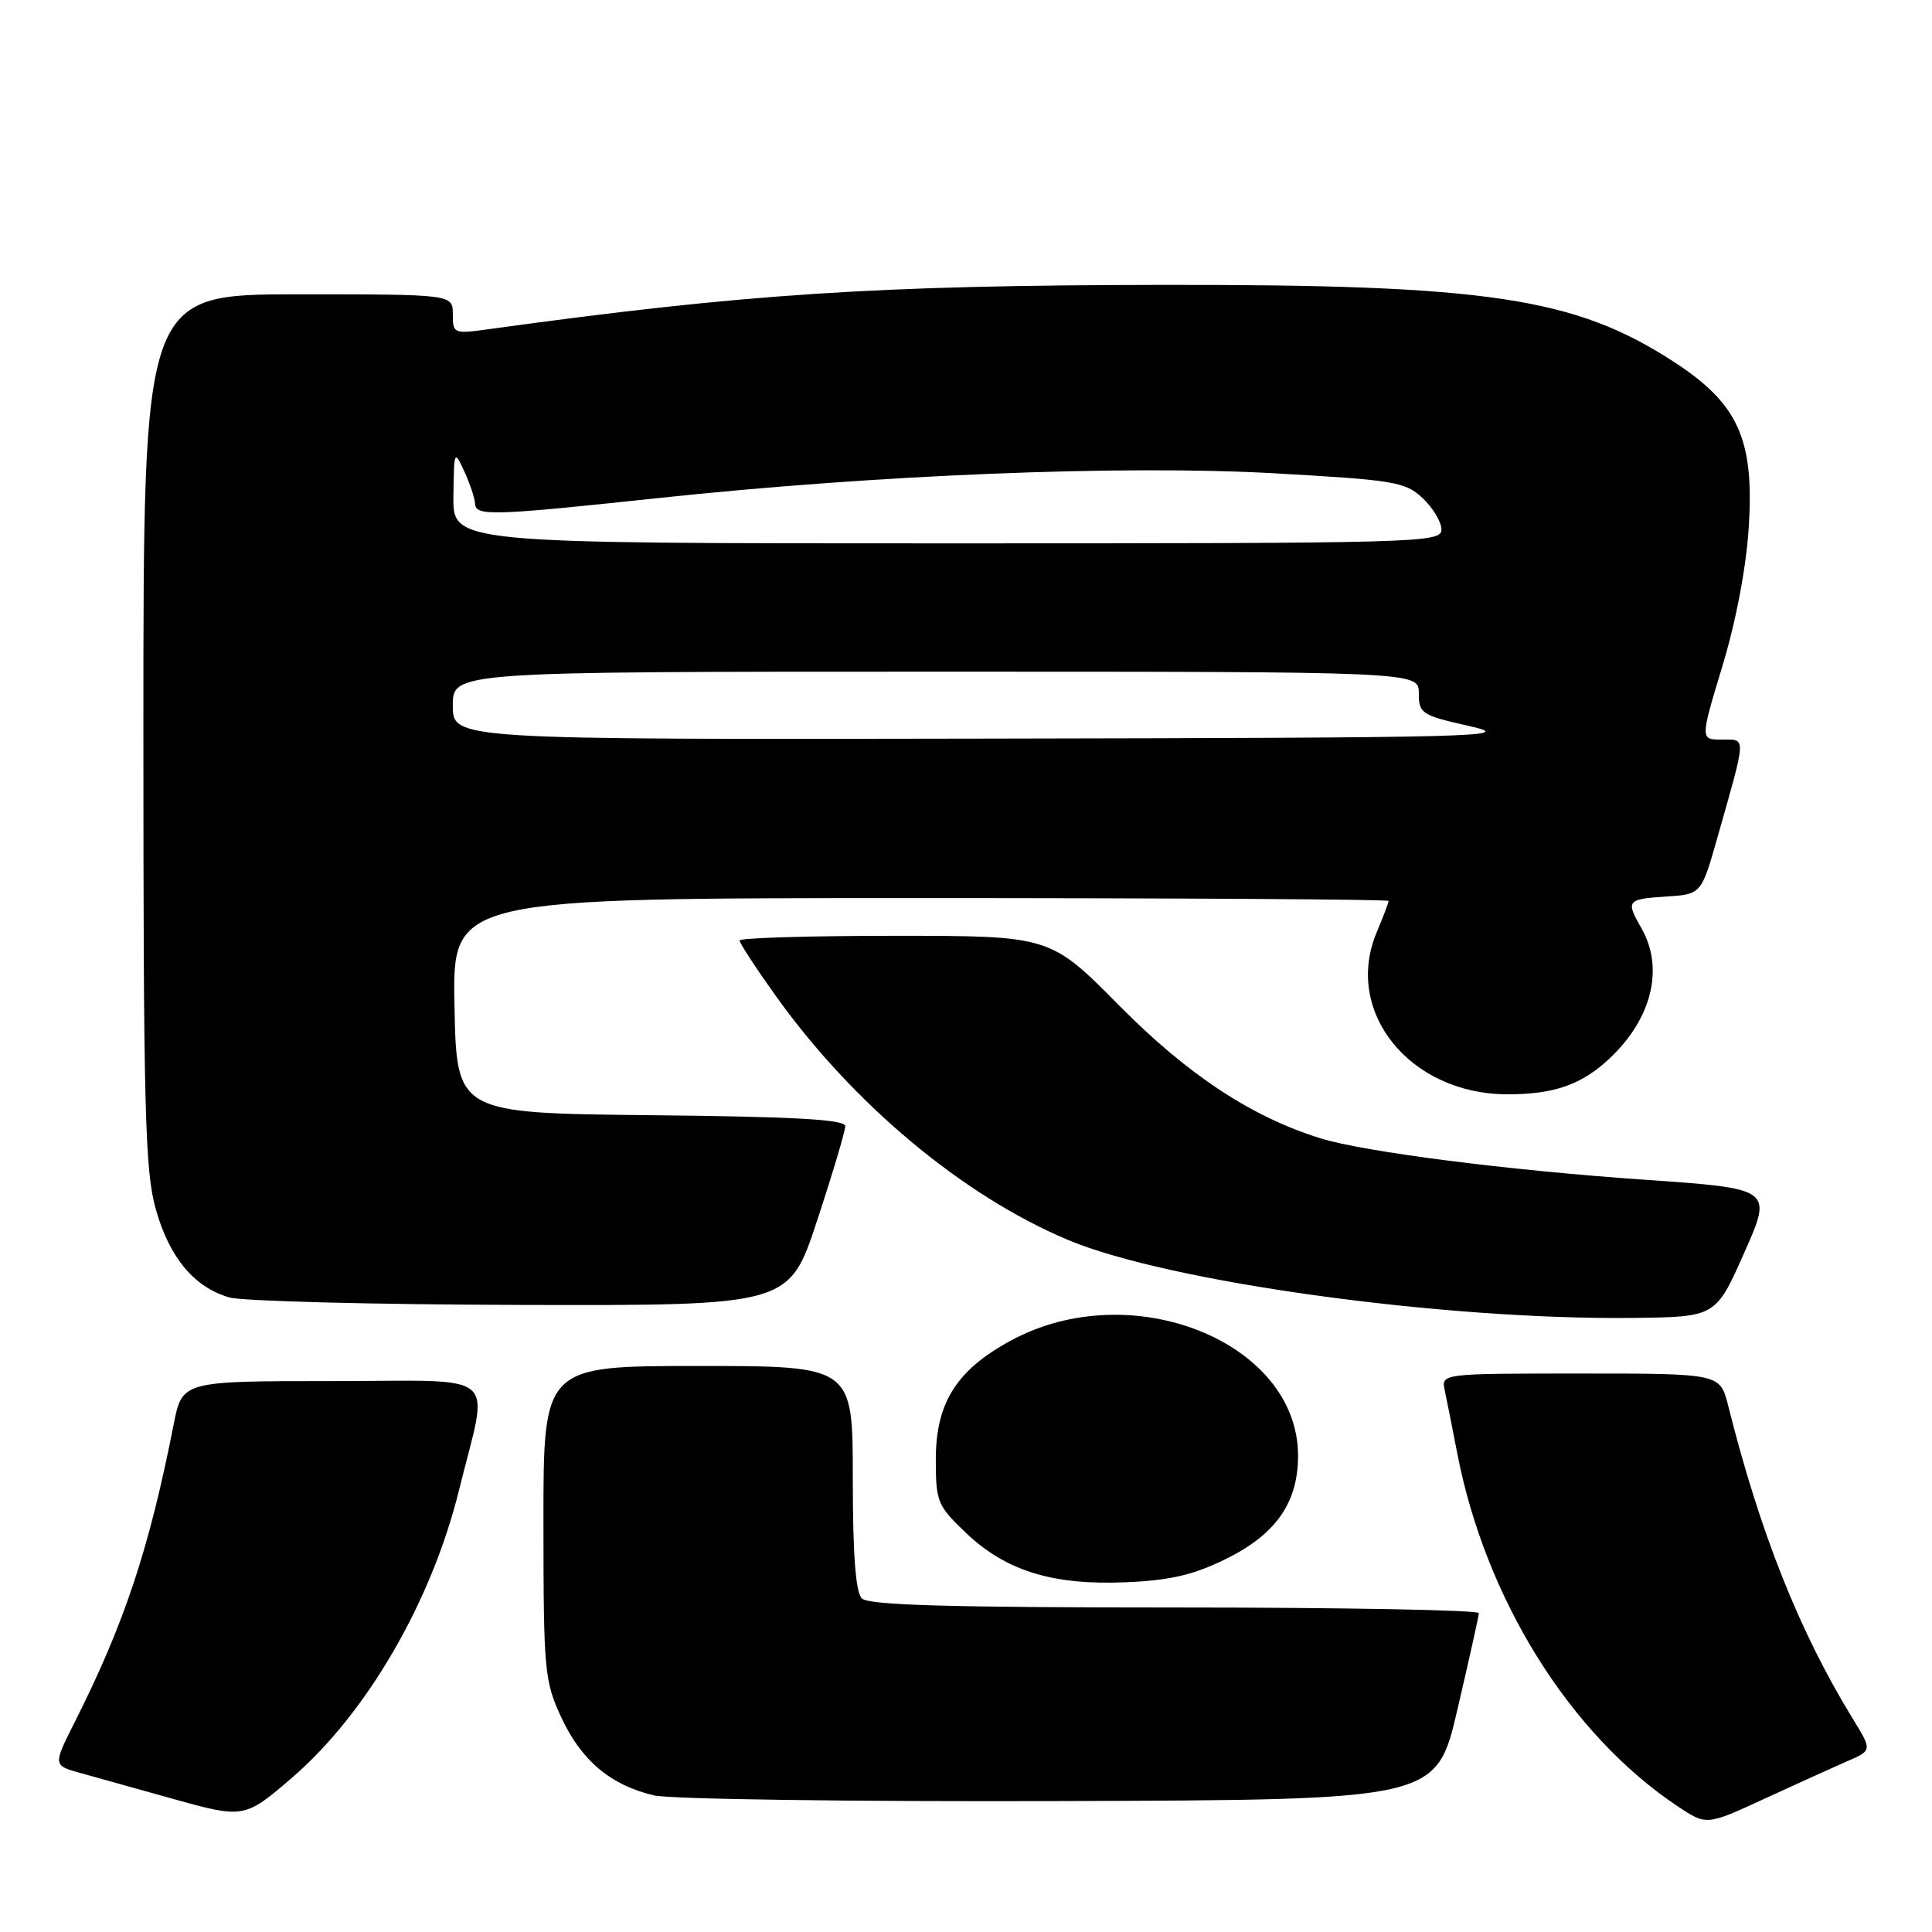 <?xml version="1.0" encoding="UTF-8" standalone="no"?>
<!DOCTYPE svg PUBLIC "-//W3C//DTD SVG 1.1//EN" "http://www.w3.org/Graphics/SVG/1.1/DTD/svg11.dtd" >
<svg xmlns="http://www.w3.org/2000/svg" xmlns:xlink="http://www.w3.org/1999/xlink" version="1.1" viewBox="0 0 256 256">
 <g >
 <path fill="currentColor"
d=" M 244.79 233.36 C 248.08 231.94 248.08 231.94 245.49 227.72 C 238.42 216.19 233.21 203.09 228.99 186.25 C 227.92 182.00 227.92 182.00 209.44 182.00 C 190.96 182.00 190.96 182.00 191.44 184.25 C 191.71 185.49 192.44 189.20 193.08 192.50 C 196.81 211.86 208.02 229.83 222.31 239.35 C 226.12 241.89 226.12 241.89 233.81 238.34 C 238.04 236.39 242.98 234.15 244.79 233.36 Z  M 38.68 235.57 C 48.57 227.05 57.16 212.27 60.81 197.50 C 64.80 181.31 66.76 183.00 44.05 183.00 C 24.14 183.00 24.14 183.00 23.01 188.75 C 19.76 205.27 16.47 215.17 9.89 228.21 C 7.01 233.93 7.01 233.93 10.75 234.96 C 12.81 235.54 18.32 237.07 23.00 238.38 C 32.28 240.97 32.44 240.94 38.68 235.57 Z  M 193.12 226.50 C 194.66 219.90 195.94 214.16 195.96 213.75 C 195.98 213.34 177.87 213.00 155.70 213.00 C 125.69 213.00 115.09 212.69 114.20 211.80 C 113.37 210.97 113.00 205.98 113.00 195.80 C 113.00 181.00 113.00 181.00 92.50 181.00 C 72.00 181.00 72.00 181.00 72.01 201.75 C 72.02 221.48 72.14 222.75 74.39 227.60 C 77.05 233.30 80.91 236.54 86.65 237.90 C 88.77 238.40 112.96 238.74 140.41 238.65 C 190.33 238.50 190.33 238.50 193.12 226.50 Z  M 162.34 206.62 C 169.05 203.34 172.00 199.14 172.00 192.88 C 171.98 177.79 149.89 168.95 133.91 177.65 C 126.73 181.55 124.00 185.89 124.00 193.39 C 124.00 199.00 124.21 199.51 128.01 203.13 C 133.30 208.16 139.46 210.06 149.14 209.66 C 154.97 209.42 158.09 208.70 162.34 206.62 Z  M 231.12 166.00 C 234.89 157.50 234.89 157.50 217.92 156.32 C 199.93 155.08 180.81 152.64 175.00 150.84 C 165.86 148.01 157.42 142.45 148.33 133.27 C 139.16 124.00 139.16 124.00 118.58 124.00 C 107.26 124.00 98.00 124.28 98.00 124.62 C 98.00 124.97 100.13 128.23 102.73 131.87 C 112.98 146.25 127.55 158.42 141.50 164.29 C 154.81 169.89 191.27 174.92 216.42 174.63 C 227.35 174.50 227.35 174.50 231.12 166.00 Z  M 108.28 161.70 C 110.33 155.49 112.00 149.88 112.00 149.22 C 112.00 148.34 105.32 147.96 86.25 147.77 C 60.50 147.50 60.50 147.50 60.22 133.25 C 59.95 119.00 59.95 119.00 121.97 119.00 C 156.09 119.00 184.00 119.17 184.00 119.38 C 184.00 119.59 183.28 121.48 182.40 123.58 C 178.01 134.09 186.84 145.00 199.75 145.00 C 205.99 145.00 209.61 143.72 213.34 140.19 C 218.91 134.92 220.51 128.27 217.50 123.00 C 215.40 119.34 215.56 119.14 220.72 118.80 C 225.43 118.50 225.43 118.50 227.56 111.00 C 231.46 97.27 231.42 98.00 228.16 98.00 C 225.28 98.00 225.28 98.00 228.23 88.25 C 230.04 82.27 231.39 75.15 231.72 69.84 C 232.46 58.14 230.31 53.45 221.68 47.87 C 208.60 39.42 197.06 37.69 154.00 37.75 C 116.02 37.80 98.73 38.93 64.75 43.62 C 60.12 44.26 60.00 44.21 60.00 41.64 C 60.00 39.00 60.00 39.00 39.50 39.00 C 19.00 39.00 19.00 39.00 19.00 96.68 C 19.00 146.96 19.21 155.11 20.63 160.18 C 22.44 166.63 25.71 170.56 30.40 171.92 C 32.10 172.41 49.49 172.86 69.03 172.91 C 104.57 173.00 104.57 173.00 108.28 161.70 Z  M 60.00 93.50 C 60.00 89.00 60.00 89.00 124.00 89.00 C 188.00 89.00 188.00 89.00 188.00 91.85 C 188.00 94.55 188.35 94.78 194.75 96.22 C 201.03 97.64 196.58 97.75 130.75 97.87 C 60.00 98.00 60.00 98.00 60.00 93.50 Z  M 60.08 65.75 C 60.16 59.64 60.19 59.57 61.54 62.50 C 62.29 64.15 62.93 66.06 62.95 66.75 C 63.01 68.41 65.27 68.34 87.00 66.02 C 116.05 62.91 148.74 61.59 168.76 62.71 C 184.79 63.61 186.20 63.84 188.51 66.01 C 189.88 67.30 191.00 69.17 191.00 70.17 C 191.00 71.92 188.25 72.00 125.50 72.00 C 60.00 72.00 60.00 72.00 60.08 65.75 Z "/>
</g>
</svg>
